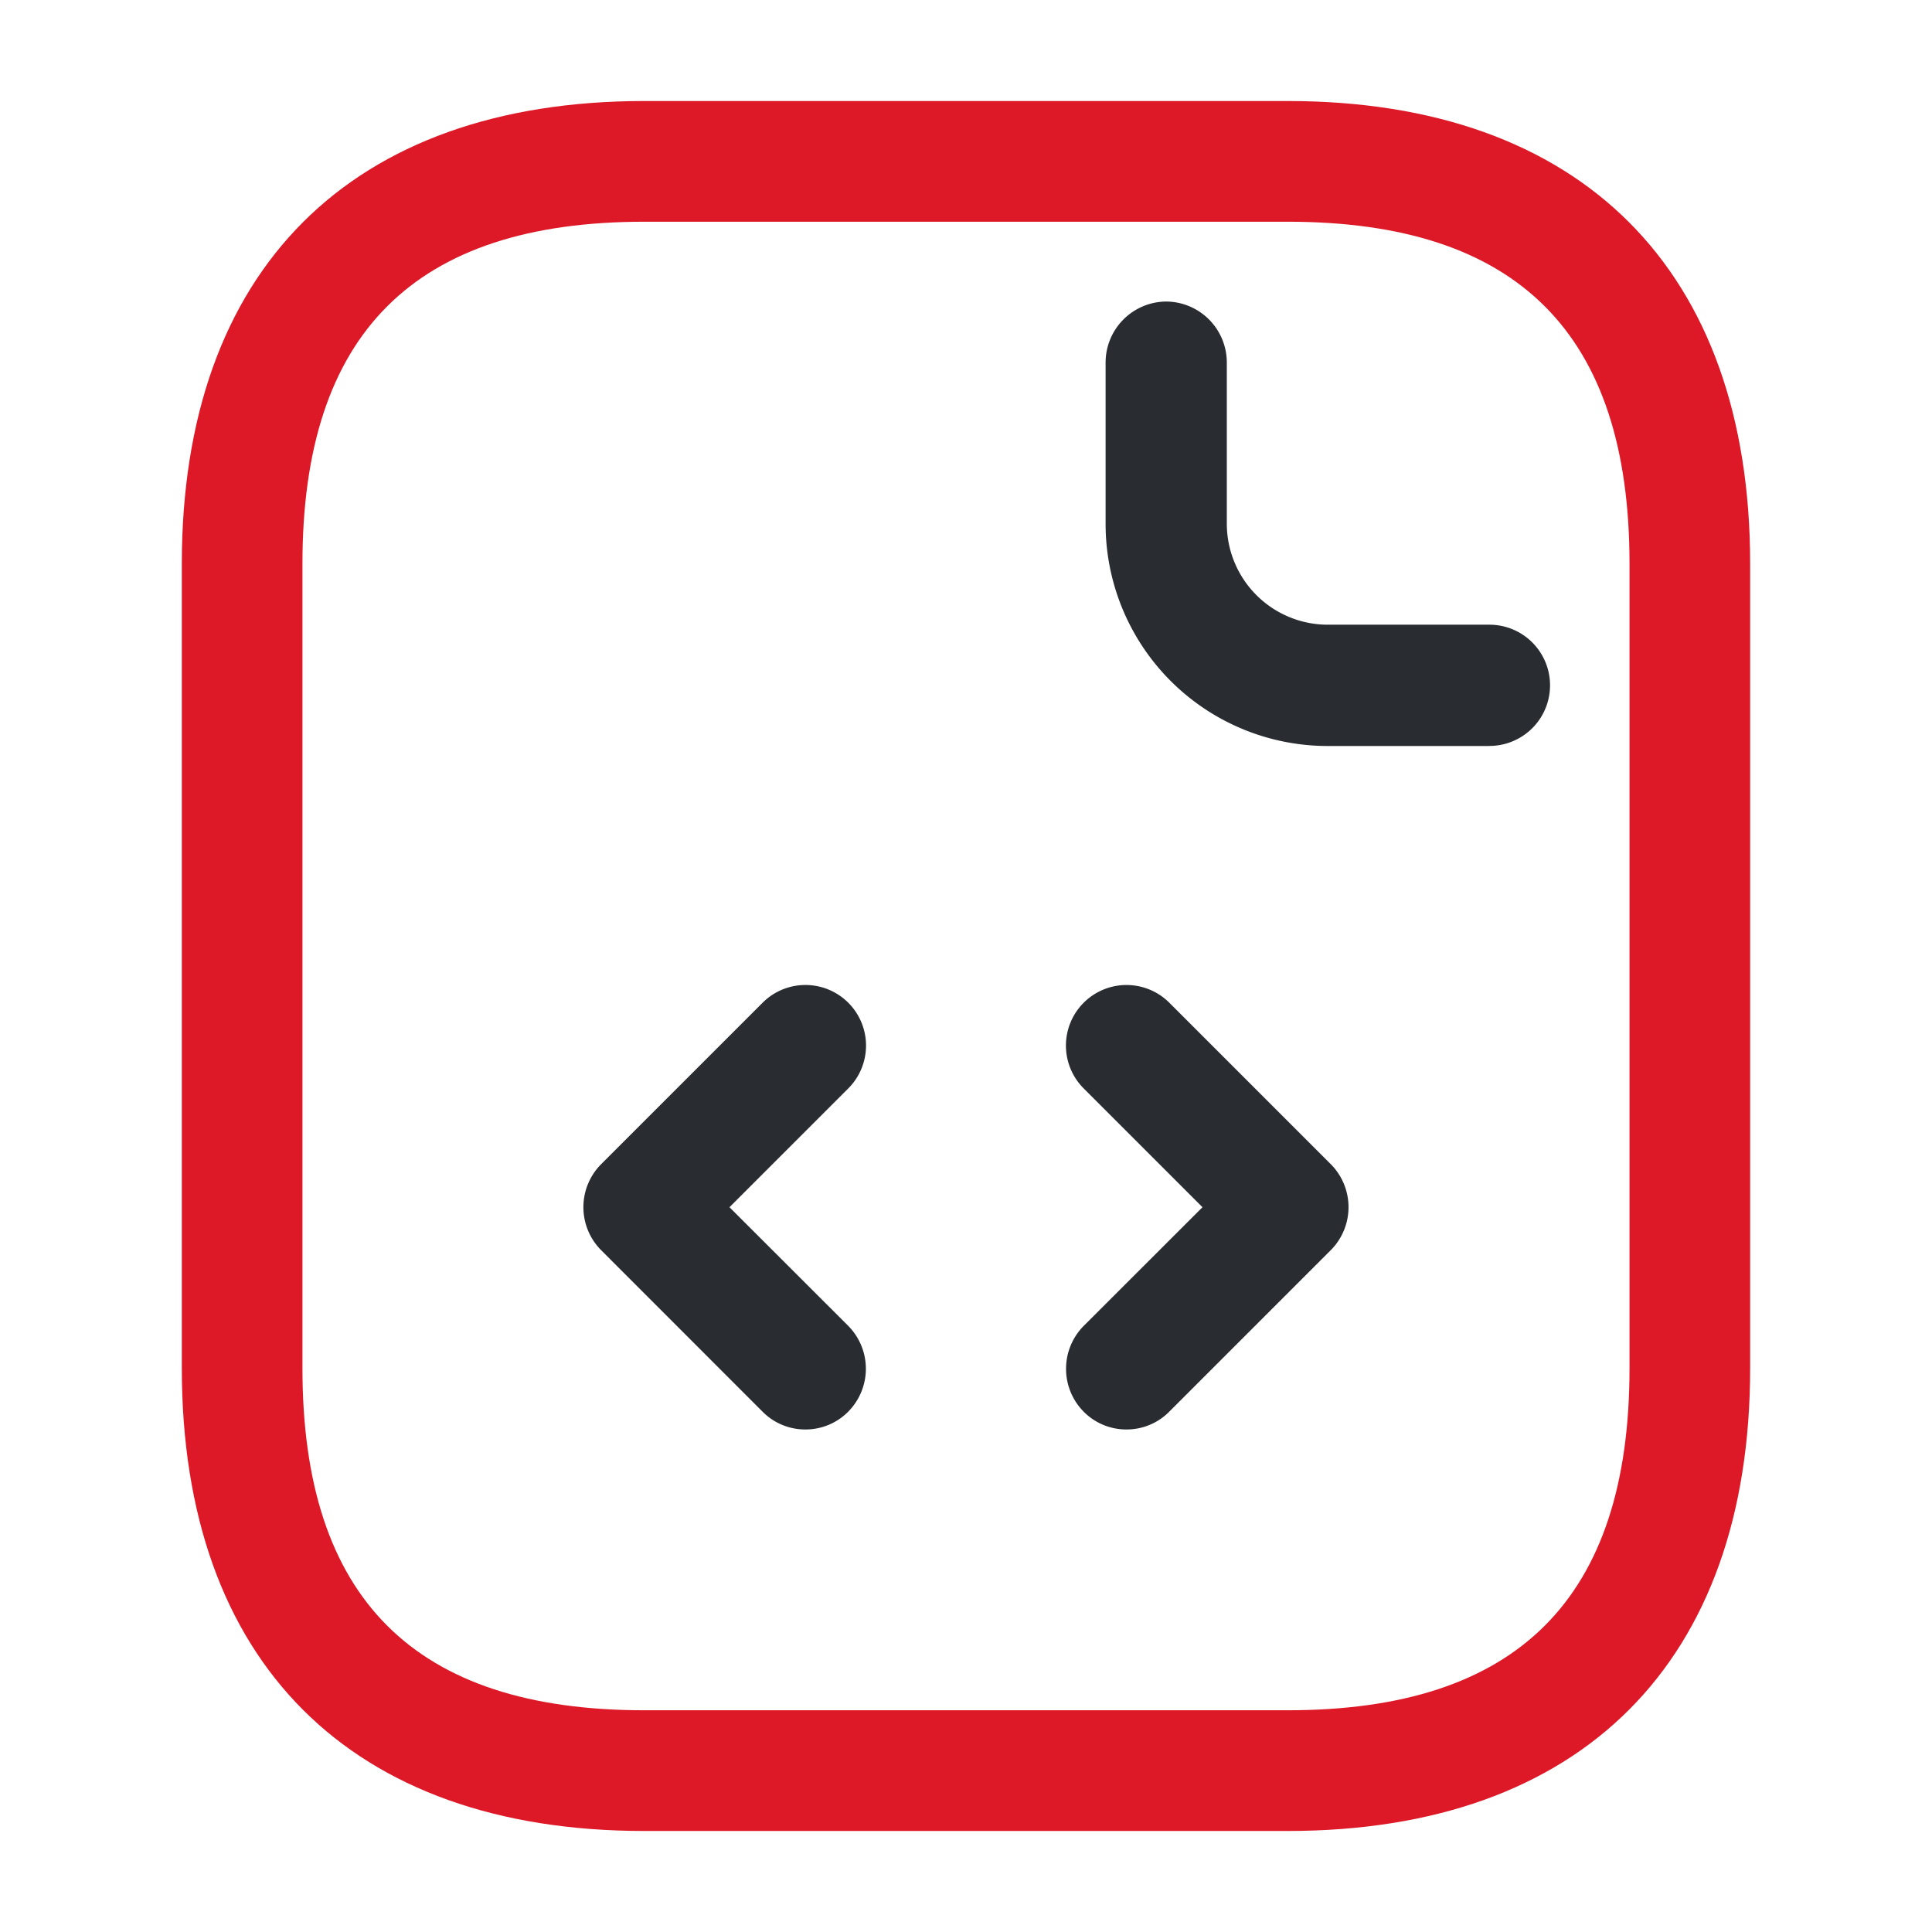 <svg xmlns="http://www.w3.org/2000/svg" width="55" height="55" viewBox="0 0 55 55">
  <g id="booking" transform="translate(-748 -188)">
    <g id="document-code" transform="translate(748 188)">
      <path id="Vector" d="M31.482,49.248H13.165C4.808,49.248,0,44.438,0,36.077V13.171C0,4.81,4.808,0,13.165,0H31.482c8.357,0,13.165,4.81,13.165,13.171V36.077C44.647,44.438,39.839,49.248,31.482,49.248ZM13.165,3.436c-6.548,0-9.731,3.184-9.731,9.735V36.077c0,6.551,3.183,9.735,9.731,9.735H31.482c6.548,0,9.731-3.184,9.731-9.735V13.171c0-6.551-3.183-9.735-9.731-9.735Z" transform="translate(5.176 2.876)" fill="#dd1928"/>
      <path id="Vector-2" data-name="Vector" d="M10.928,12.653h-4.6A6.323,6.323,0,0,1,0,6.327v-4.6A1.738,1.738,0,0,1,1.725,0,1.738,1.738,0,0,1,3.451,1.725v4.6A2.877,2.877,0,0,0,6.327,9.2h4.6a1.725,1.725,0,0,1,0,3.451Z" transform="translate(31.474 8.584)" fill="#292d32"/>
      <path id="Vector-3" data-name="Vector" d="M6.321,12.648A1.706,1.706,0,0,1,5.1,12.142L.5,7.54A1.736,1.736,0,0,1,.5,5.1L5.1.5A1.724,1.724,0,0,1,7.54,2.939L4.158,6.321,7.54,9.7a1.736,1.736,0,0,1,0,2.439A1.706,1.706,0,0,1,6.321,12.648Z" transform="translate(16.609 28.046)" fill="#292d32"/>
      <path id="Vector-4" data-name="Vector" d="M1.72,12.648A1.706,1.706,0,0,1,.5,12.142,1.736,1.736,0,0,1,.5,9.7L3.882,6.321.5,2.939A1.724,1.724,0,0,1,2.939.5l4.6,4.6a1.736,1.736,0,0,1,0,2.439l-4.6,4.6A1.706,1.706,0,0,1,1.72,12.648Z" transform="translate(30.35 28.046)" fill="#292d32"/>
      <path id="Vector-5" data-name="Vector" d="M0,0H55V55H0Z" fill="none" opacity="0"/>
    </g>
  </g>
</svg>
